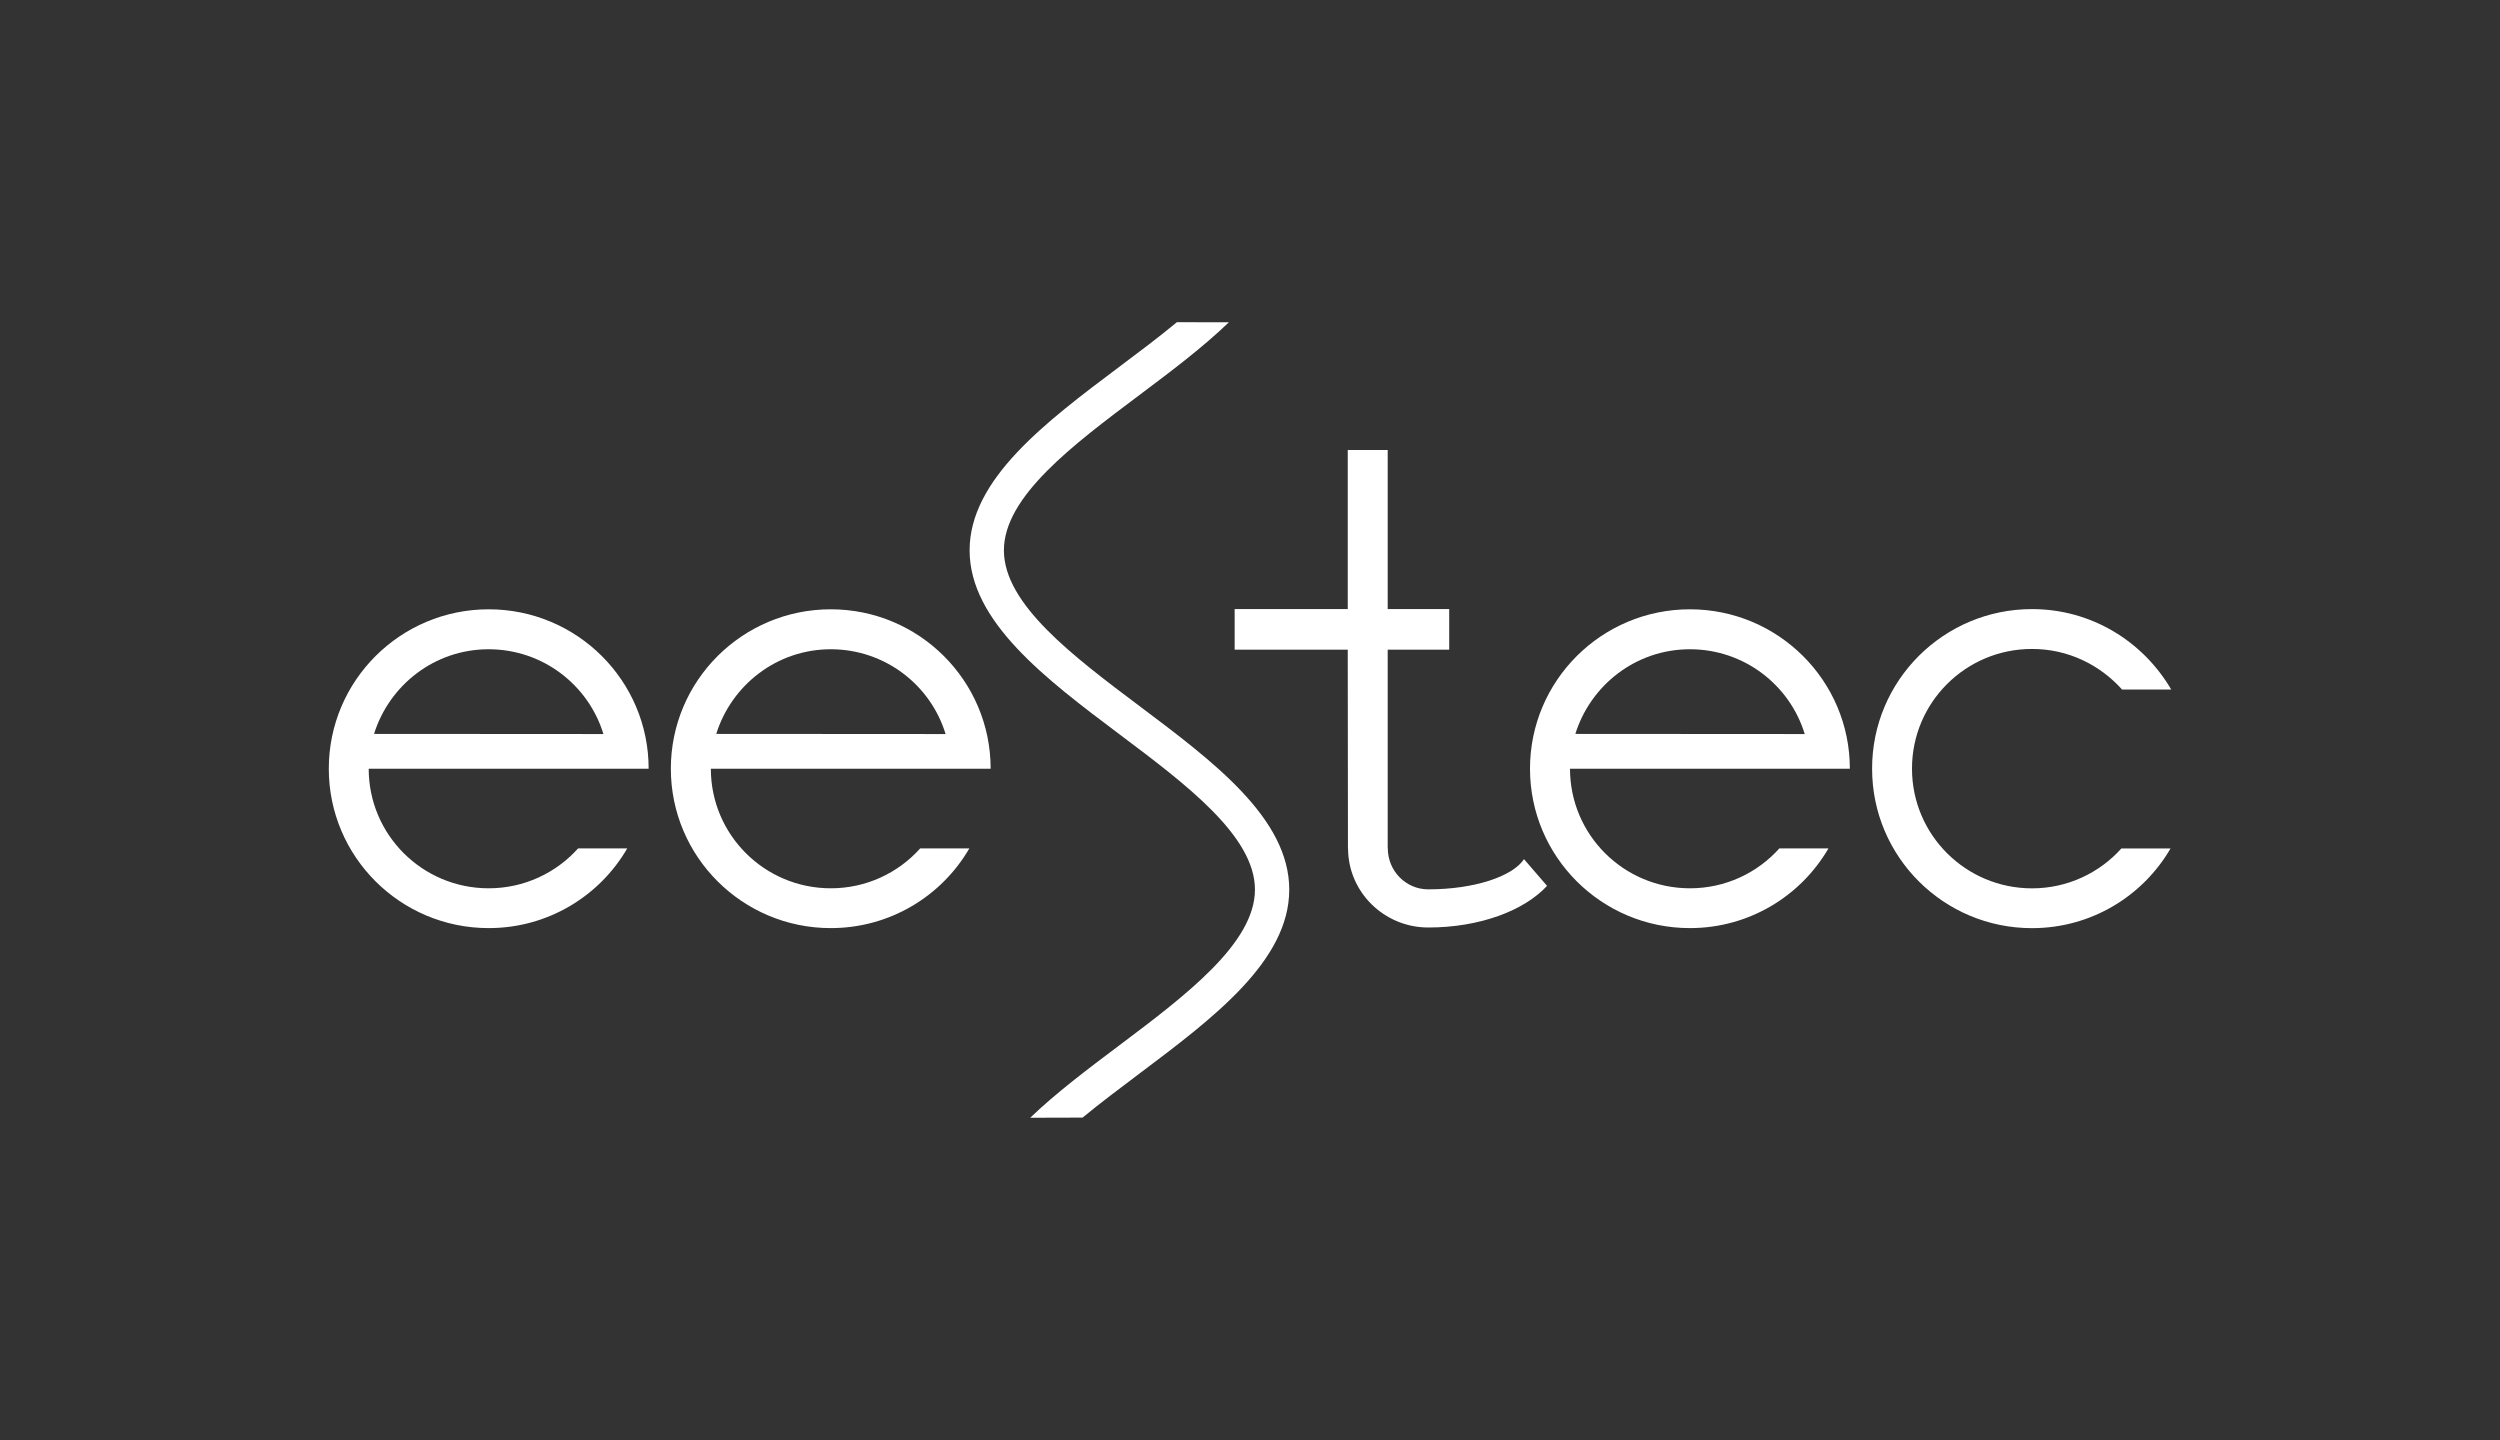 <?xml version="1.0" encoding="UTF-8"?>
<svg id="a" data-name="Layer 1" xmlns="http://www.w3.org/2000/svg" viewBox="0 0 500 288" width="500" height="288">
  <rect x="0" y="0" width="500" height="288" fill="#333333" stroke="none"/>
  <defs>
    <style>
      .b {
        fill: #fff;
        stroke-width: 0px;
      }
    </style>
  </defs>
  <path class="b" d="M189.12,146.82c-2.98-9.82-12.14-16.97-22.96-16.97s-19.87,7.2-22.91,16.93l45.87.03ZM142.17,153.75c0,13.21,10.74,23.91,23.99,23.91,7.11,0,13.49-3.08,17.88-7.98h9.83c-5.53,9.53-15.87,15.94-27.72,15.94-17.66,0-31.98-14.27-31.98-31.88s14.32-31.88,31.98-31.88,31.98,14.27,31.98,31.88h-55.97Z"/>
  <path class="b" d="M120.69,146.82c-2.99-9.82-12.14-16.97-22.97-16.97s-19.87,7.2-22.91,16.93l45.87.03ZM73.74,153.75c0,13.21,10.74,23.91,23.99,23.91,7.11,0,13.49-3.08,17.89-7.98h9.83c-5.53,9.53-15.87,15.94-27.71,15.94-17.67,0-31.98-14.27-31.98-31.88s14.32-31.88,31.98-31.88,31.99,14.27,31.99,31.88h-55.97Z"/>
  <path class="b" d="M360.95,146.82c-2.98-9.82-12.14-16.97-22.97-16.97s-19.87,7.2-22.91,16.93l45.88.03ZM314,153.75c0,13.21,10.75,23.91,23.99,23.91,7.11,0,13.49-3.08,17.88-7.98h9.82c-5.53,9.53-15.87,15.94-27.71,15.94-17.66,0-31.98-14.27-31.98-31.88s14.32-31.88,31.98-31.88,31.99,14.27,31.99,31.88h-55.97Z"/>
  <path class="b" d="M277.56,169.66h0c0,4.54,3.62,8.21,8.09,8.21,9.15,0,16.85-2.56,19.15-6.04l4.61,5.34c-4.56,4.96-13.48,8.33-23.76,8.33-8.83,0-16.04-7.09-16.04-15.84h-.02l-.04-39.69v-.04h-22.62v-8.12h22.62v-31.81h7.99v31.81h12.3v8.12h-12.26l-.04.04v39.69s.02,0,.02,0Z"/>
  <path class="b" d="M374.42,153.7c0-17.61,14.32-31.88,31.98-31.88,11.84,0,22.18,6.41,27.84,16.08h-9.83c-4.53-5.04-10.91-8.11-18.02-8.11-13.25,0-23.99,10.71-23.99,23.91v.06c.01,13.21,10.75,23.91,24,23.91,7.1,0,13.48-3.08,17.88-7.98h9.83c-5.53,9.53-15.87,15.94-27.71,15.94-17.67,0-31.98-14.27-31.98-31.88v-.06Z"/>
  <path class="b" d="M216.5,223.53c3.6-2.96,7.51-5.9,11.38-8.81,14.73-11.07,29.97-22.51,29.97-36.79s-15.2-25.63-29.89-36.67c-13.37-10.04-27.18-20.42-27.18-31.19s13.78-21.06,27.11-31.07c6.28-4.71,12.64-9.49,17.88-14.54l-10.39-.02c-3.65,3.02-7.63,6.01-11.57,8.96-14.7,11.04-29.89,22.45-29.89,36.67s15.23,25.72,29.96,36.78c13.33,10.01,27.11,20.36,27.11,31.07s-13.82,21.15-27.18,31.19c-6.23,4.68-12.55,9.43-17.77,14.44l10.47-.03Z"/>
</svg>